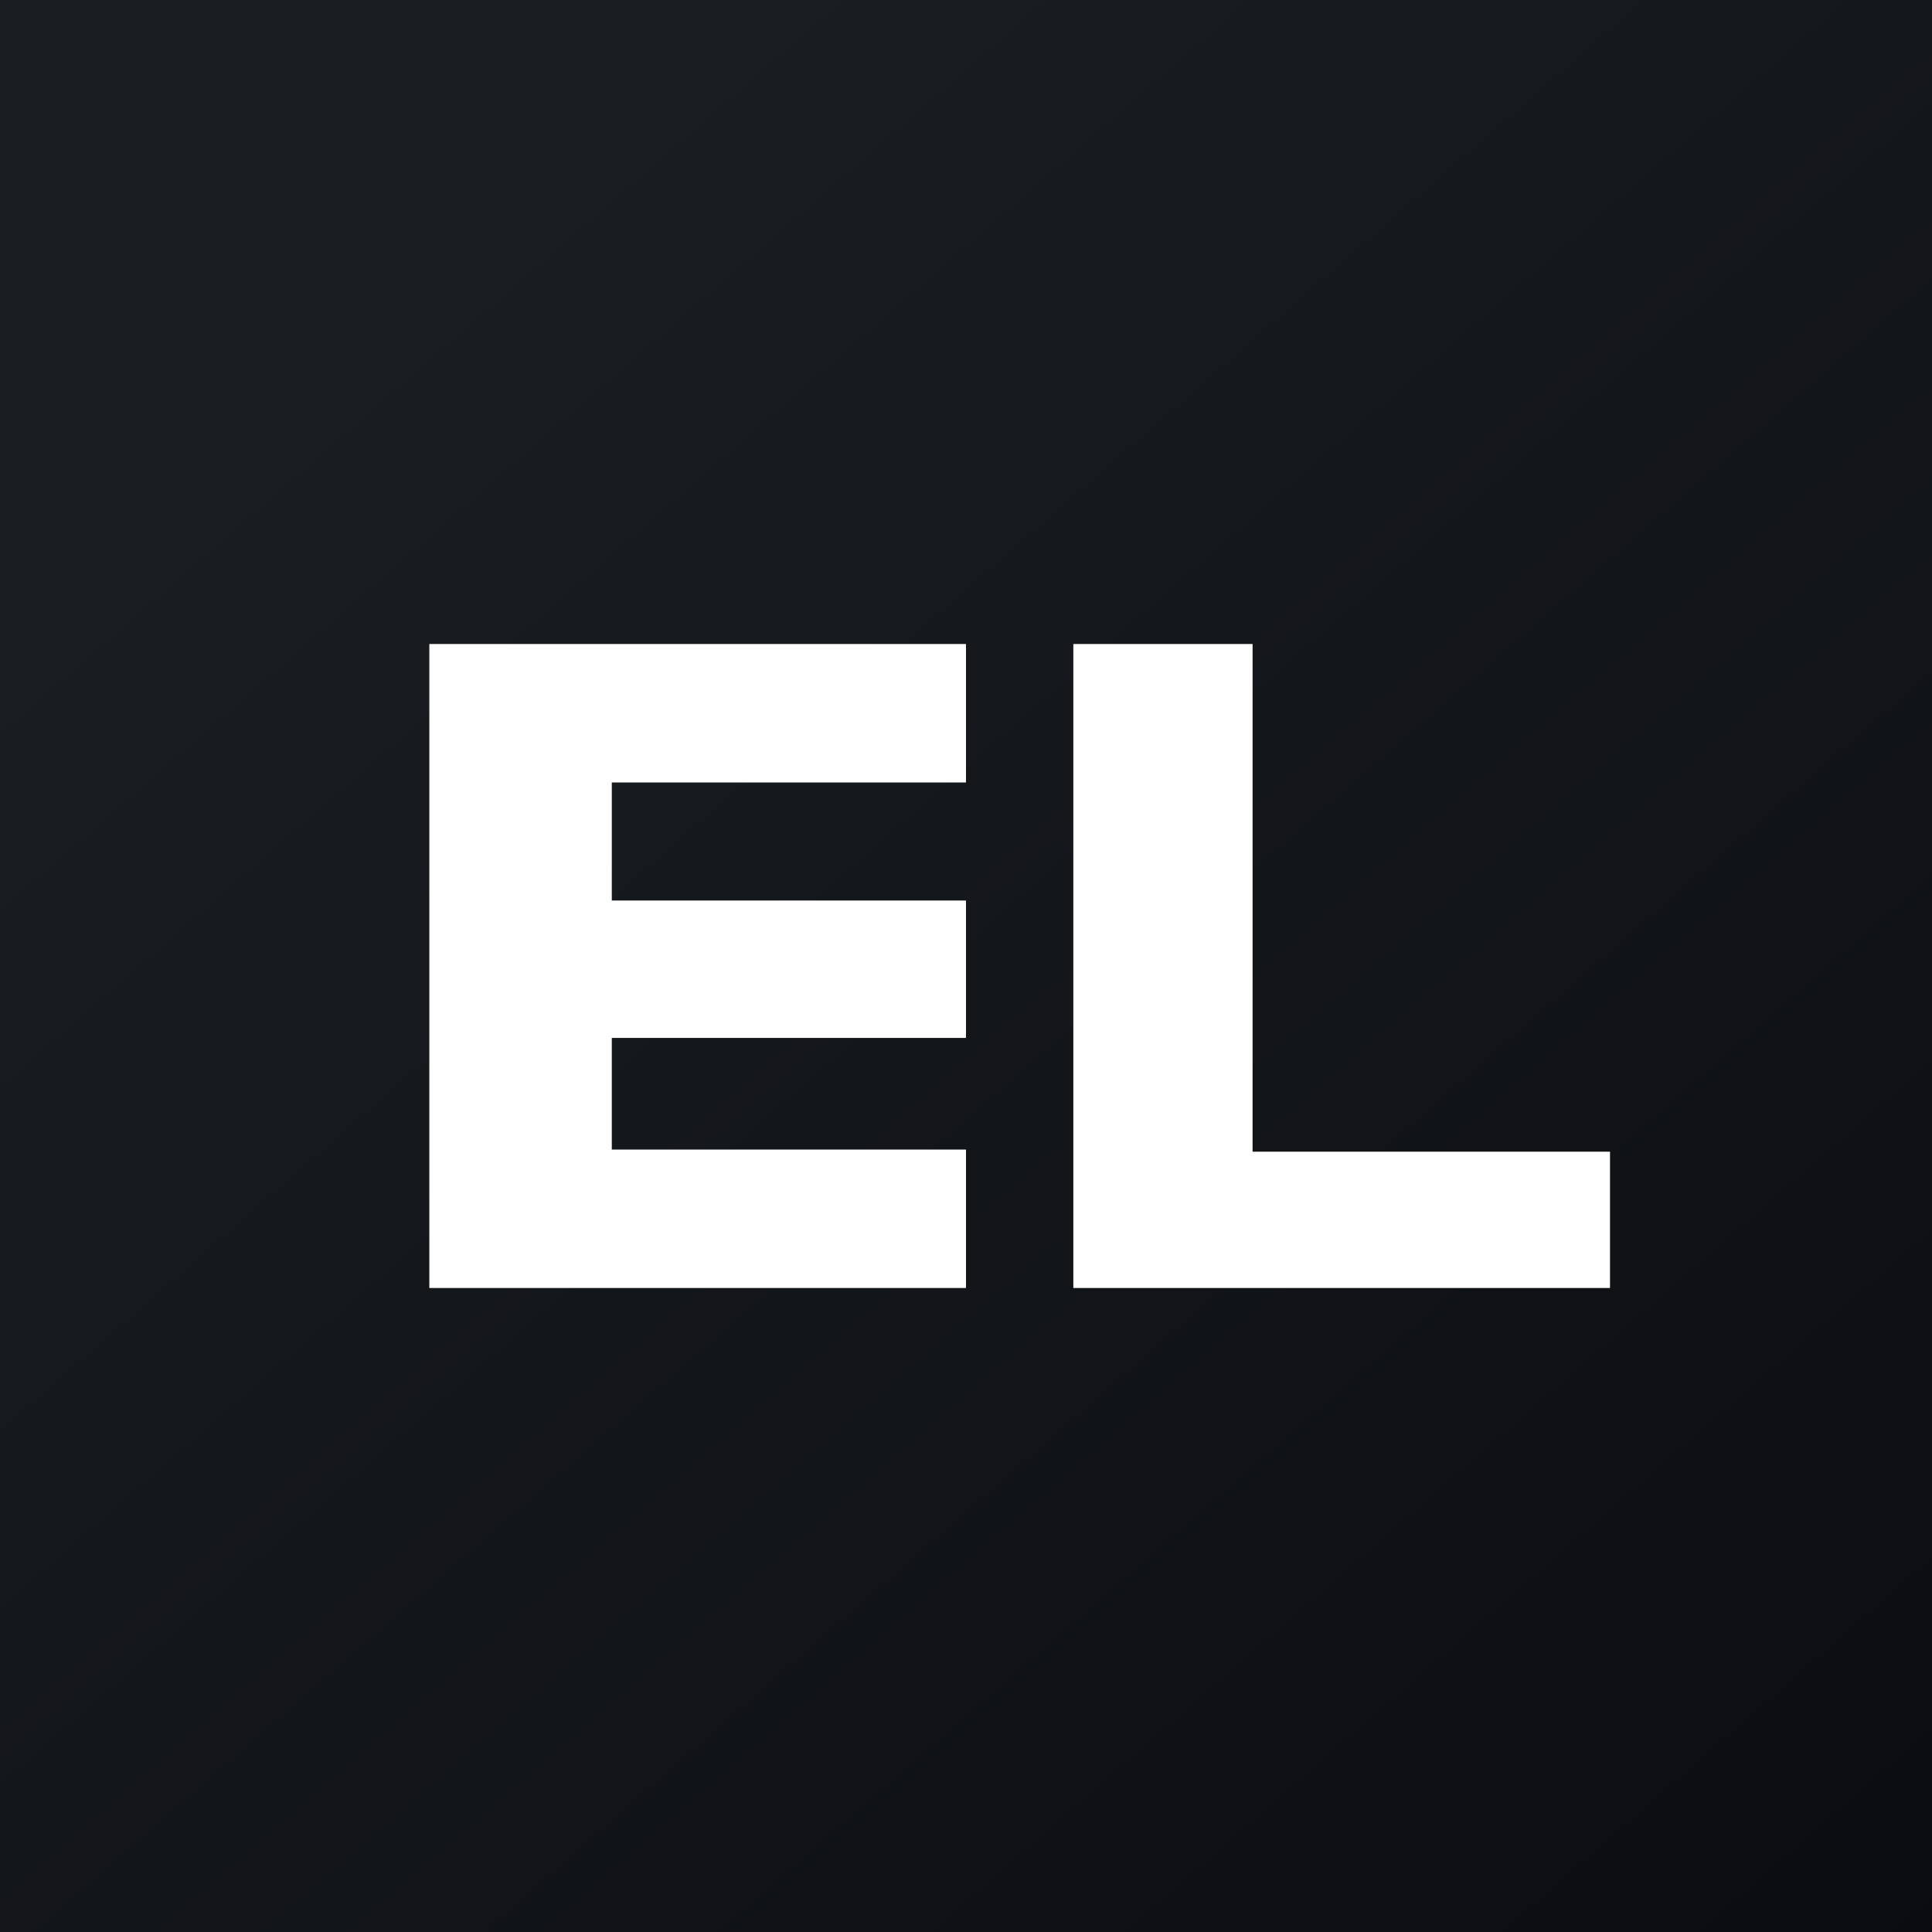<!-- by TradingView --><svg width="18" height="18" viewBox="0 0 18 18" xmlns="http://www.w3.org/2000/svg"><rect x="0" y="0" width="18" height="18" fill="#808080" stroke="none"/><path fill="url(#a4p2aqlad)" d="M0 0h18v18H0z"/><path d="M9 9.67H5.7v1.04H9V12H4V6h5v1.29H5.7v1.1H9v1.28ZM10 6h1.67v4.73H15V12h-5V6Z" fill="#fff"/><defs><linearGradient id="a4p2aqlad" x1="3.35" y1="3.12" x2="21.9" y2="24.43" gradientUnits="userSpaceOnUse"><stop stop-color="#1A1E21"/><stop offset="1" stop-color="#06060A"/></linearGradient></defs></svg>